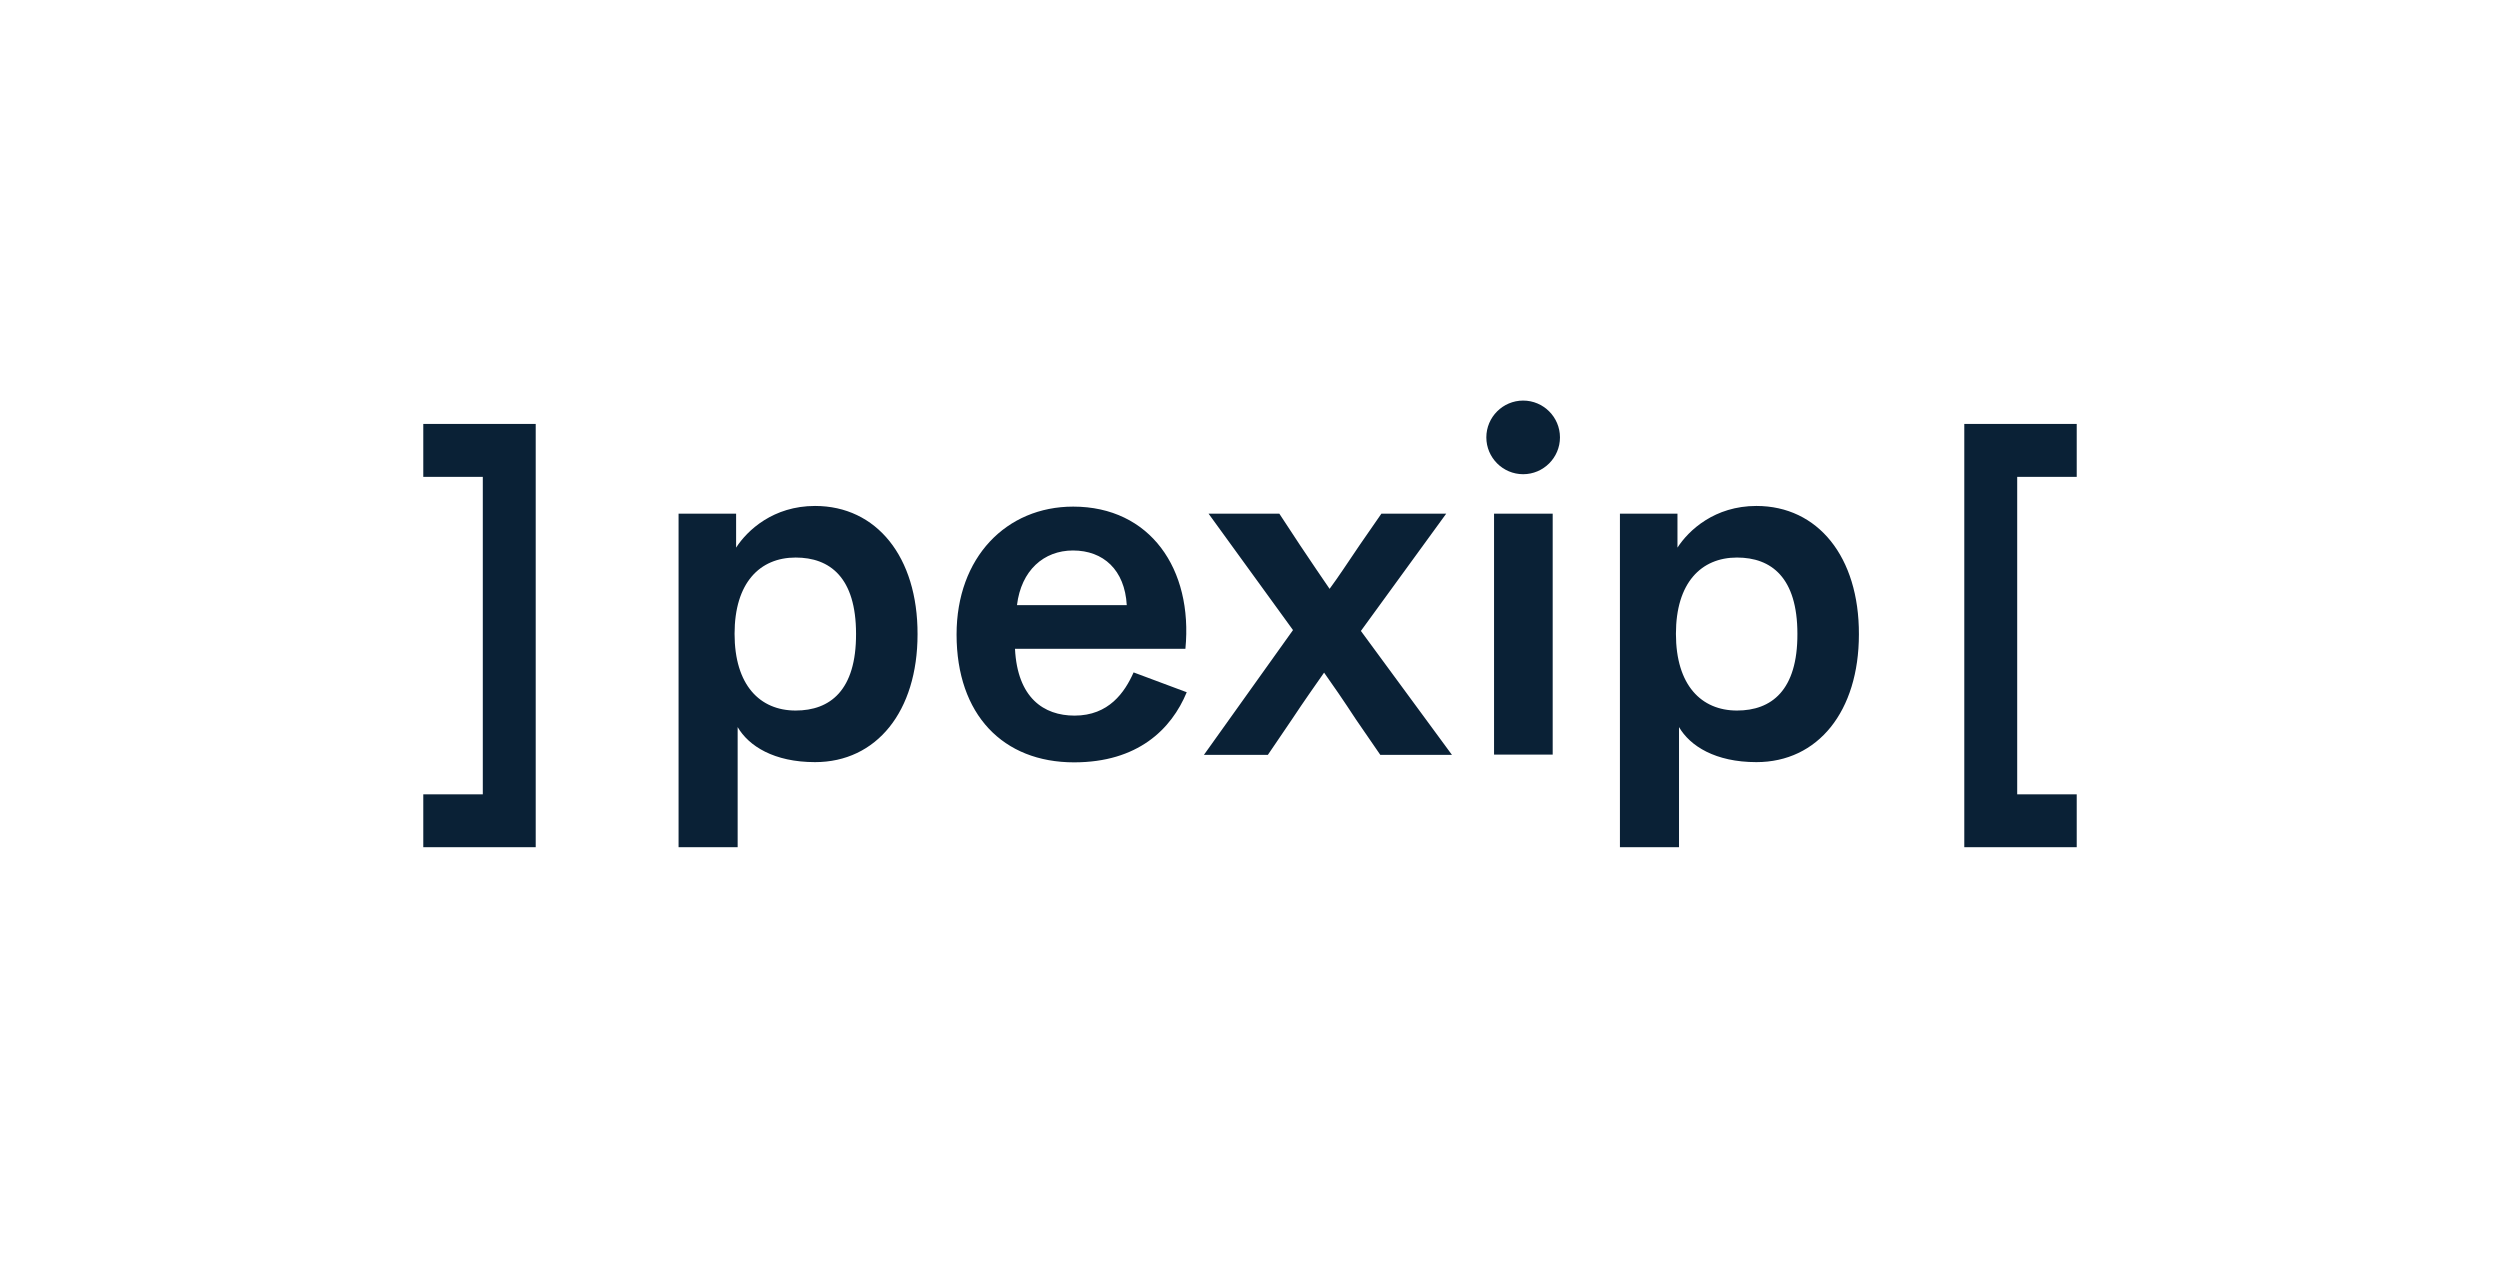 <svg xmlns="http://www.w3.org/2000/svg" xml:space="preserve" style="enable-background:new 0 0 1134 576" viewBox="0 0 1134 576"><path d="M369.7 229.5c-18.9 0-30.7 11-35.8 18.9V233h-26.1v151.3h26.8v-54.5c5 8.6 16.5 15.9 35.1 15.9 27.9 0 46.5-23 46.5-58 .1-35.1-18.6-58.2-46.5-58.2zm-8.8 92.8c-16.2 0-27.7-11.5-27.7-34.8 0-23.1 11.4-34.6 27.7-34.6 15.6 0 27.4 9.1 27.4 34.6.1 25.7-11.8 34.8-27.4 34.8zm435.8-92.8c-18.9 0-30.7 11-35.8 18.9V233h-26.1v151.3h26.8v-54.5c5 8.6 16.5 15.9 35.1 15.9 27.9 0 46.5-23 46.5-58 .1-35.1-18.6-58.2-46.5-58.2zm-8.8 92.8c-16.2 0-27.7-11.5-27.7-34.8 0-23.1 11.4-34.6 27.7-34.6 15.6 0 27.4 9.1 27.4 34.6.1 25.7-11.8 34.8-27.4 34.8zm-170.6-36.1 41.3 56.2h-32.5l-11-16c-5.9-9-10.3-15.4-14.5-21.3-4.6 6.6-8.8 12.5-14.5 21.1l-11 16.2h-29l40.4-56.6-38.3-52.8h32.1l9.4 14.3c5.9 8.8 9.4 14 13.4 19.8 4.2-5.7 7.5-10.8 13.6-19.8l9.9-14.3H656l-38.7 53.2zm60.4-53.2h26.6v109.3h-26.6V233zm29.9-34.6c0 9.2-7.5 16.7-16.7 16.7s-16.7-7.5-16.7-16.7 7.5-16.7 16.7-16.7 16.7 7.5 16.7 16.7zm234.4-6.1v24h-27v144h27v24h-51v-192h51zM487.4 324.6c-14 0-25.9-8.1-27-30.3h77.3c3.5-36.2-16-64.5-50.9-64.5-30.3 0-52.9 23-52.9 58 0 36.4 21.1 58 53.3 58 28.8 0 44.1-14.9 51.1-31.8l-24.1-9c-4 9-11.2 19.6-26.8 19.6zm-.7-74.9c13.8 0 23.5 8.8 24.4 24.8h-49.8c1.9-15.8 12.2-24.8 25.4-24.8zM192 384.3v-24h27v-144h-27v-24h51v192h-51z" style="fill:#0a2136"/></svg>